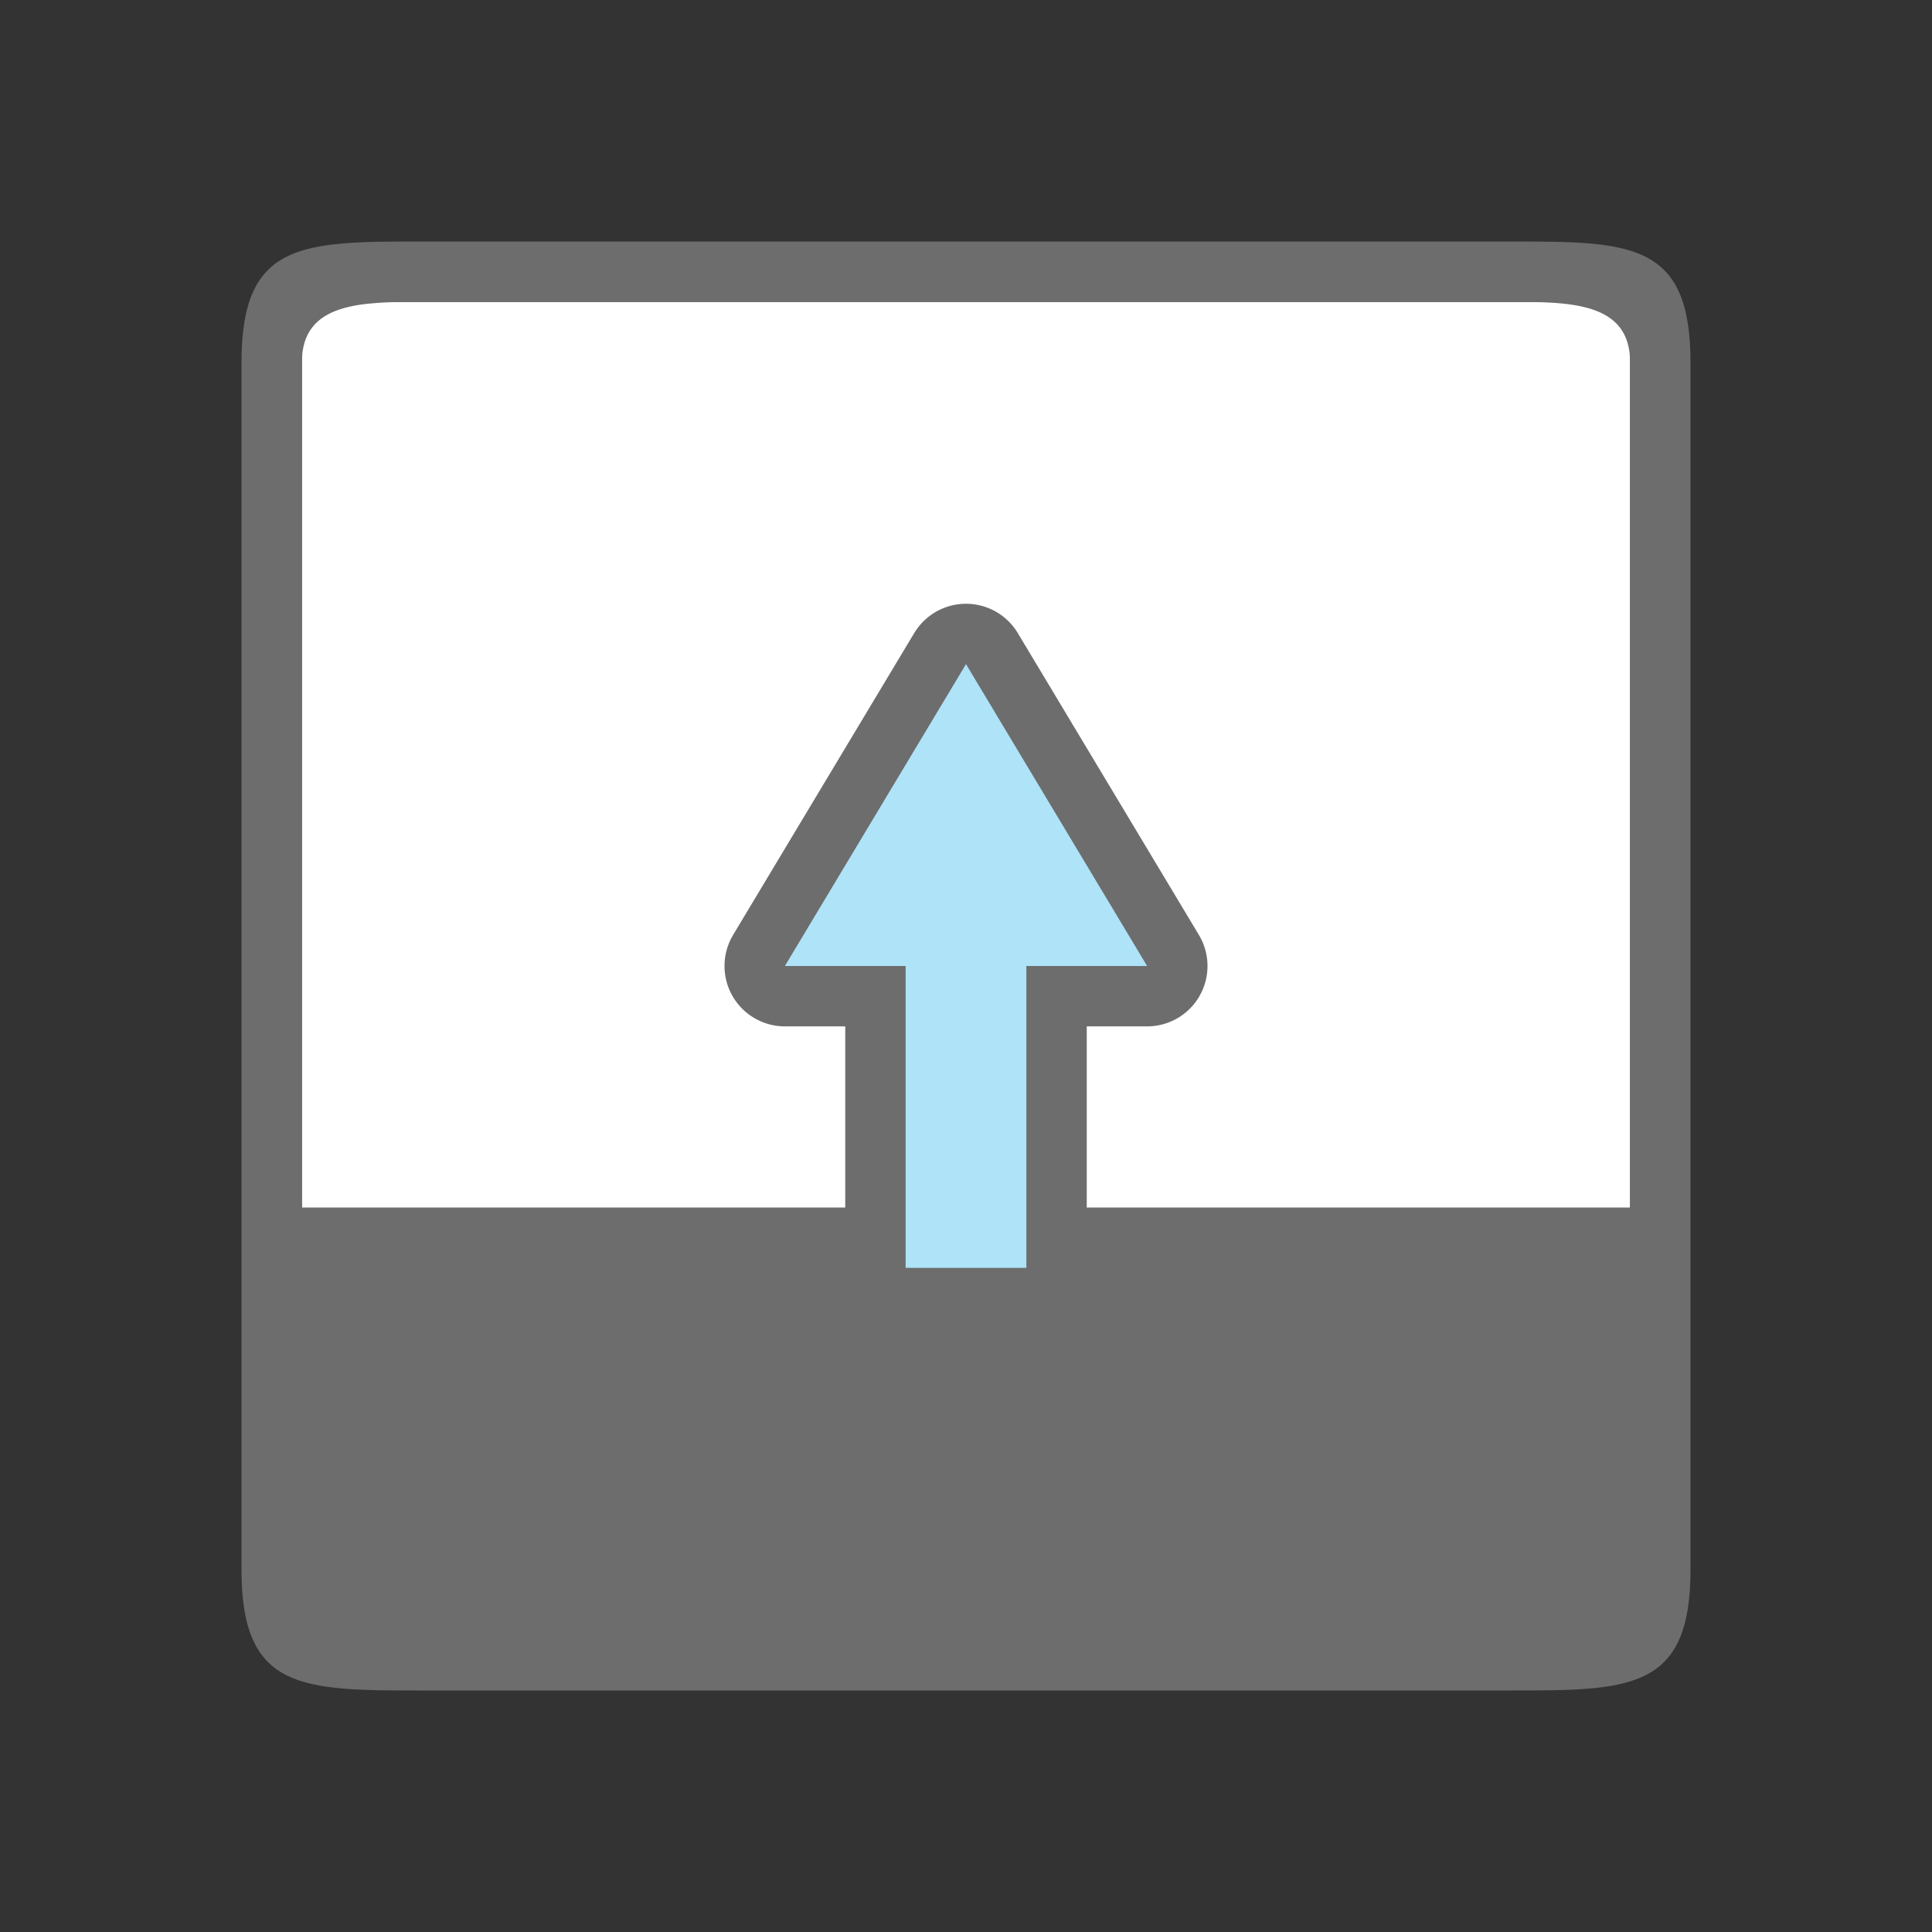 <svg xmlns="http://www.w3.org/2000/svg" viewBox="0 0 32 32"><rect x="0" y="0" width="32" height="32" fill="#333333" stroke="none"/><path fill="#fff" d="M5 27h22V5H5z"/><path d="M7 28c-2 0-3 0-3-2V6c0-2 1-2 3-2h18c2 0 3 0 3 2v20c0 2-1 2-3 2zm-2-8h22V6c0-1-1-1-2-1H7C6 5 5 5 5 6v11z" fill="#6d6d6d"/><path d="M16 11l-3 5h2v5h2v-5h2z" fill="#6d6d6d" stroke="#6d6d6d" stroke-width="2" stroke-linejoin="round"/><path d="M16 11l-3 5h2v5h2v-5h2z" fill="#aee3f8"/></svg>